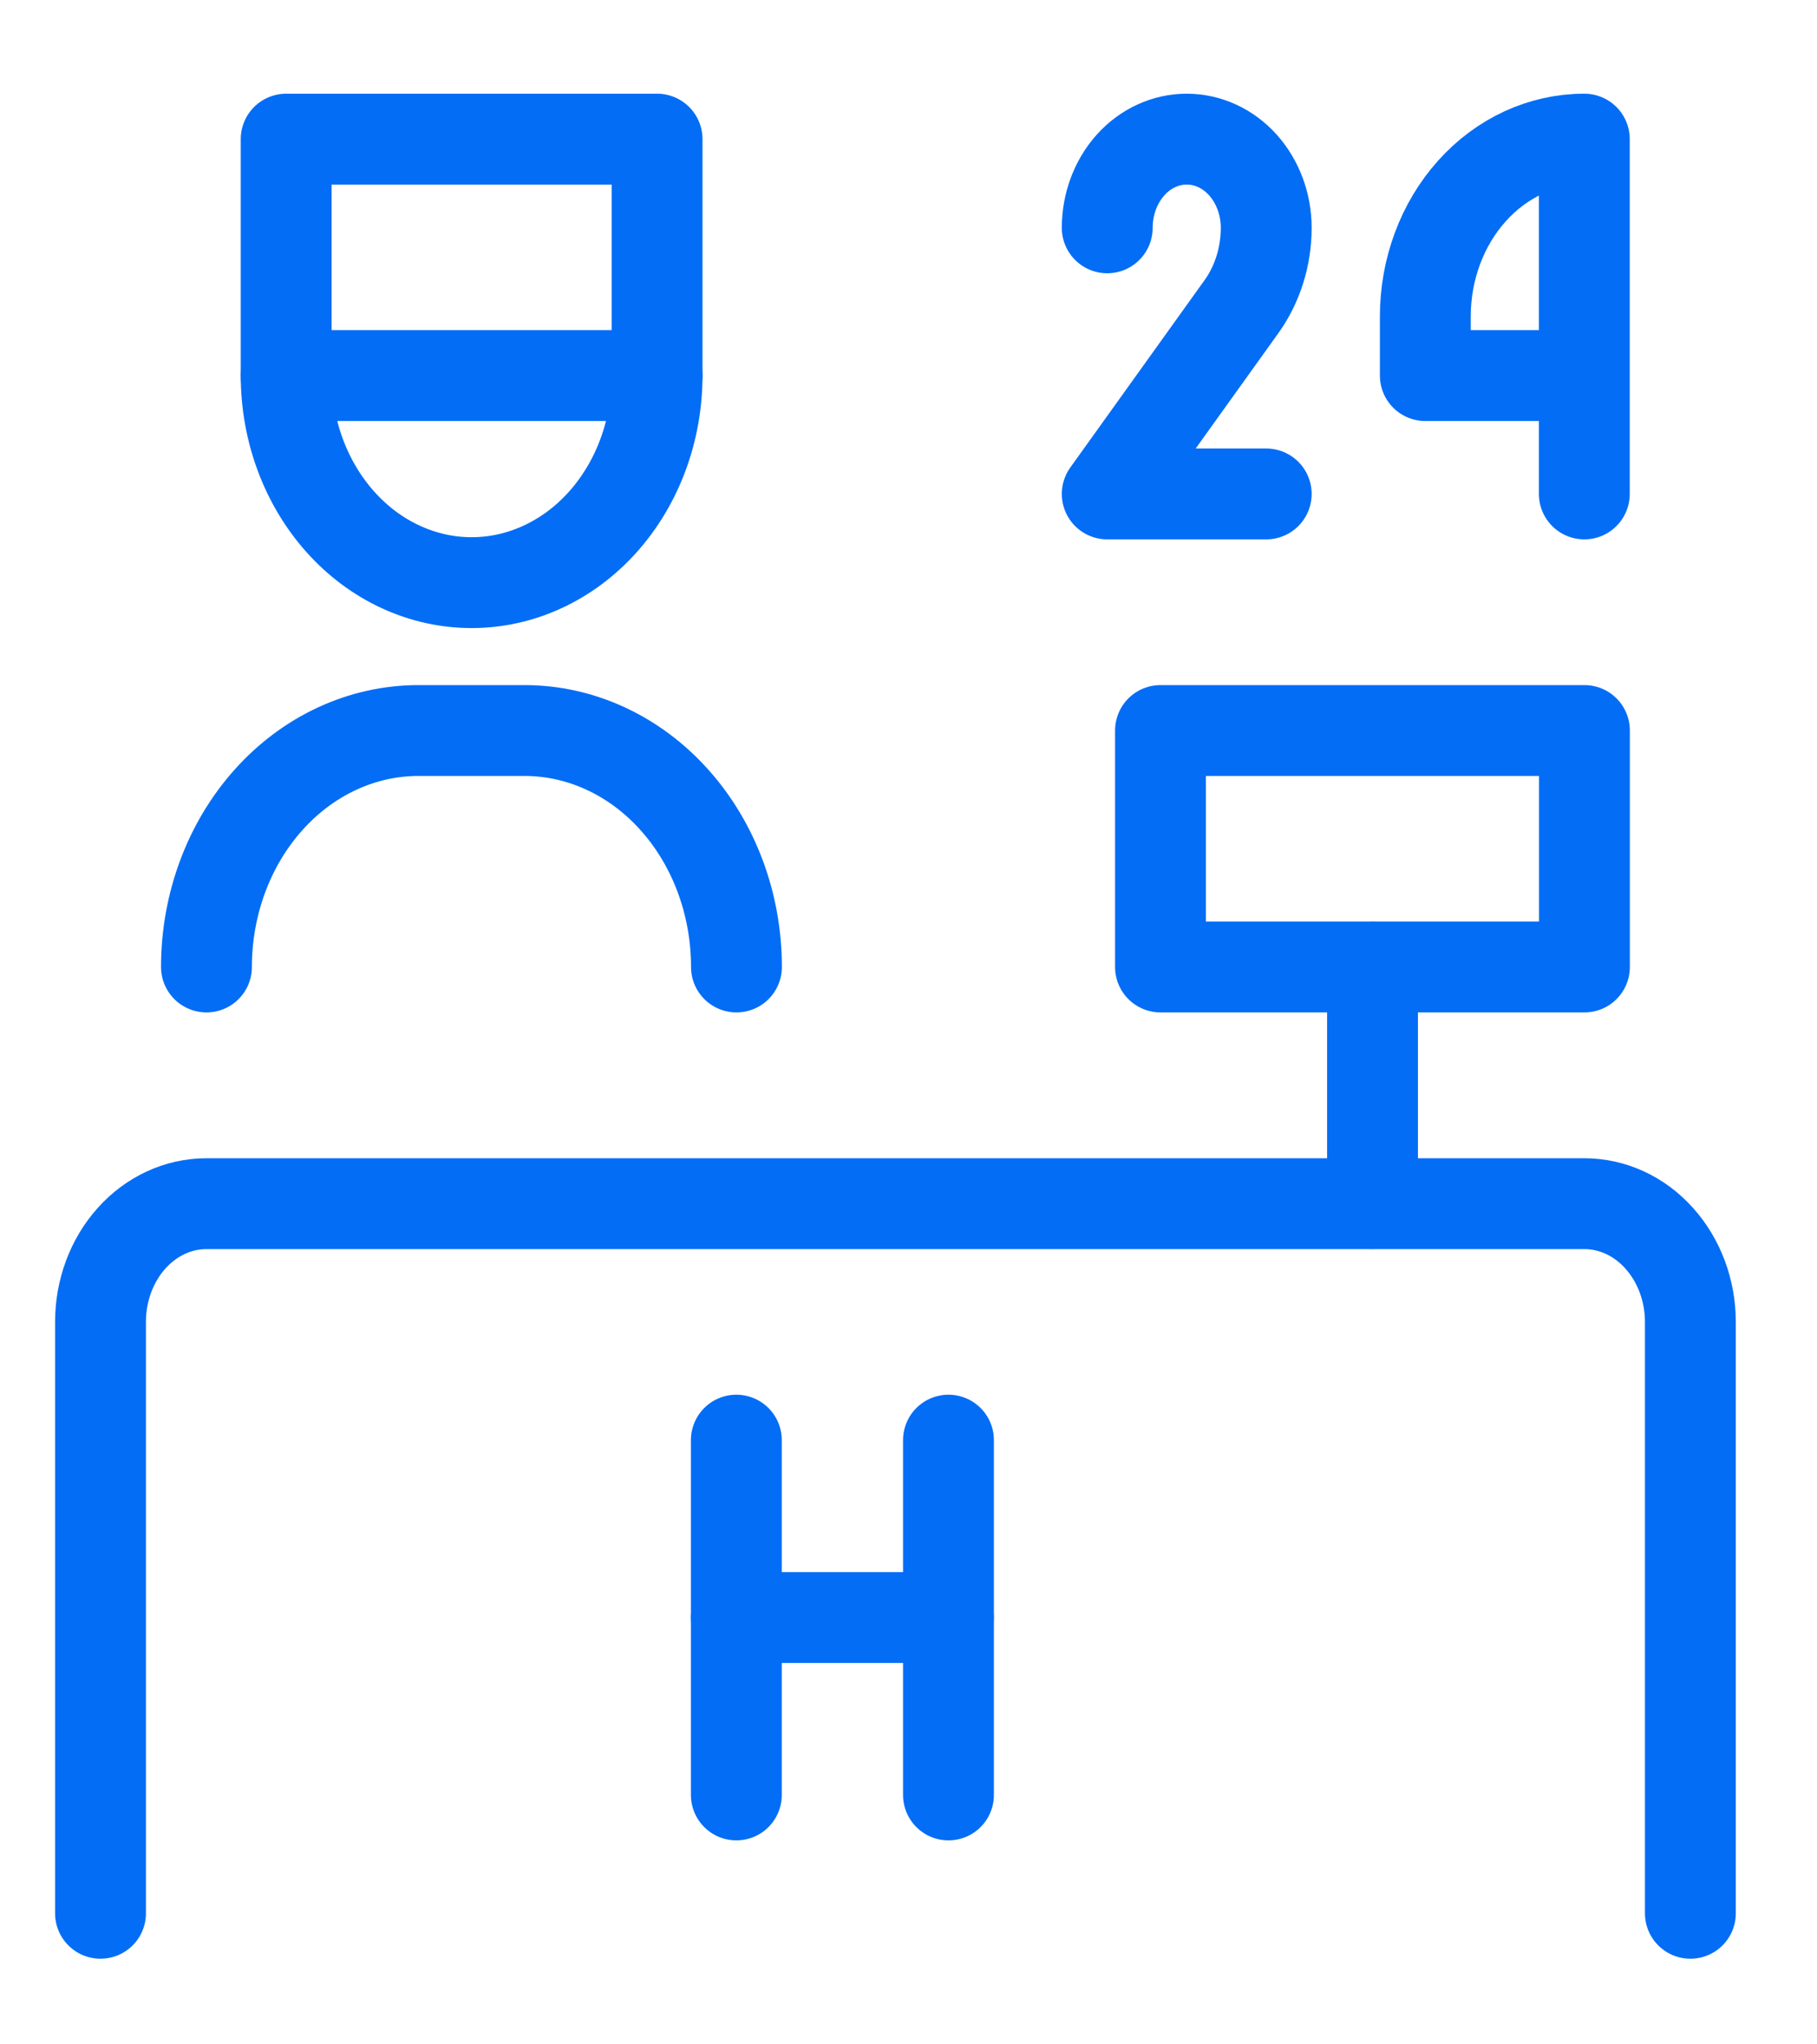 <svg width="16" height="18" viewBox="0 0 16 18" fill="none" xmlns="http://www.w3.org/2000/svg">
<path d="M2.52 1.225V3.307C2.52 3.791 2.692 4.254 2.998 4.596C3.304 4.938 3.72 5.13 4.153 5.13C4.586 5.13 5.002 4.938 5.308 4.596C5.614 4.254 5.786 3.791 5.786 3.307V1.225H2.52Z" stroke="#036DF6" stroke-width="0.8" stroke-linecap="round" stroke-linejoin="round"/>
<path d="M6.485 8.514C6.485 7.962 6.288 7.432 5.938 7.042C5.588 6.651 5.113 6.432 4.618 6.432H3.685C3.19 6.432 2.715 6.651 2.365 7.042C2.015 7.432 1.818 7.962 1.818 8.514" stroke="#036DF6" stroke-width="0.8" stroke-linecap="round" stroke-linejoin="round"/>
<path d="M14.885 16.846V11.639C14.885 11.363 14.786 11.098 14.611 10.903C14.436 10.707 14.199 10.598 13.951 10.598H1.818C1.571 10.598 1.333 10.707 1.158 10.903C0.983 11.098 0.885 11.363 0.885 11.639V16.846" stroke="#036DF6" stroke-width="0.8" stroke-linecap="round" stroke-linejoin="round"/>
<path d="M6.484 12.68V15.804" stroke="#036DF6" stroke-width="0.8" stroke-linecap="round" stroke-linejoin="round"/>
<path d="M8.352 12.68V15.804" stroke="#036DF6" stroke-width="0.8" stroke-linecap="round" stroke-linejoin="round"/>
<path d="M6.484 14.242H8.351" stroke="#036DF6" stroke-width="0.8" stroke-linecap="round" stroke-linejoin="round"/>
<path d="M2.52 3.307H5.786" stroke="#036DF6" stroke-width="0.8" stroke-linecap="round" stroke-linejoin="round"/>
<path d="M10.219 6.432H13.952V8.514H10.219V6.432Z" stroke="#036DF6" stroke-width="0.8" stroke-linecap="round" stroke-linejoin="round"/>
<path d="M12.086 8.514V10.596" stroke="#036DF6" stroke-width="0.8" stroke-linecap="round" stroke-linejoin="round"/>
<path d="M13.951 3.307H12.551V2.787C12.551 2.372 12.698 1.975 12.961 1.682C13.223 1.389 13.579 1.225 13.951 1.225V4.349" stroke="#036DF6" stroke-width="0.8" stroke-linecap="round" stroke-linejoin="round"/>
<path d="M9.75 2.006C9.75 1.798 9.824 1.6 9.955 1.453C10.086 1.307 10.264 1.225 10.45 1.225C10.636 1.225 10.814 1.307 10.945 1.453C11.076 1.6 11.15 1.798 11.15 2.006C11.15 2.258 11.073 2.503 10.932 2.7L9.75 4.349H11.15" stroke="#036DF6" stroke-width="0.8" stroke-linecap="round" stroke-linejoin="round"/>
</svg>
